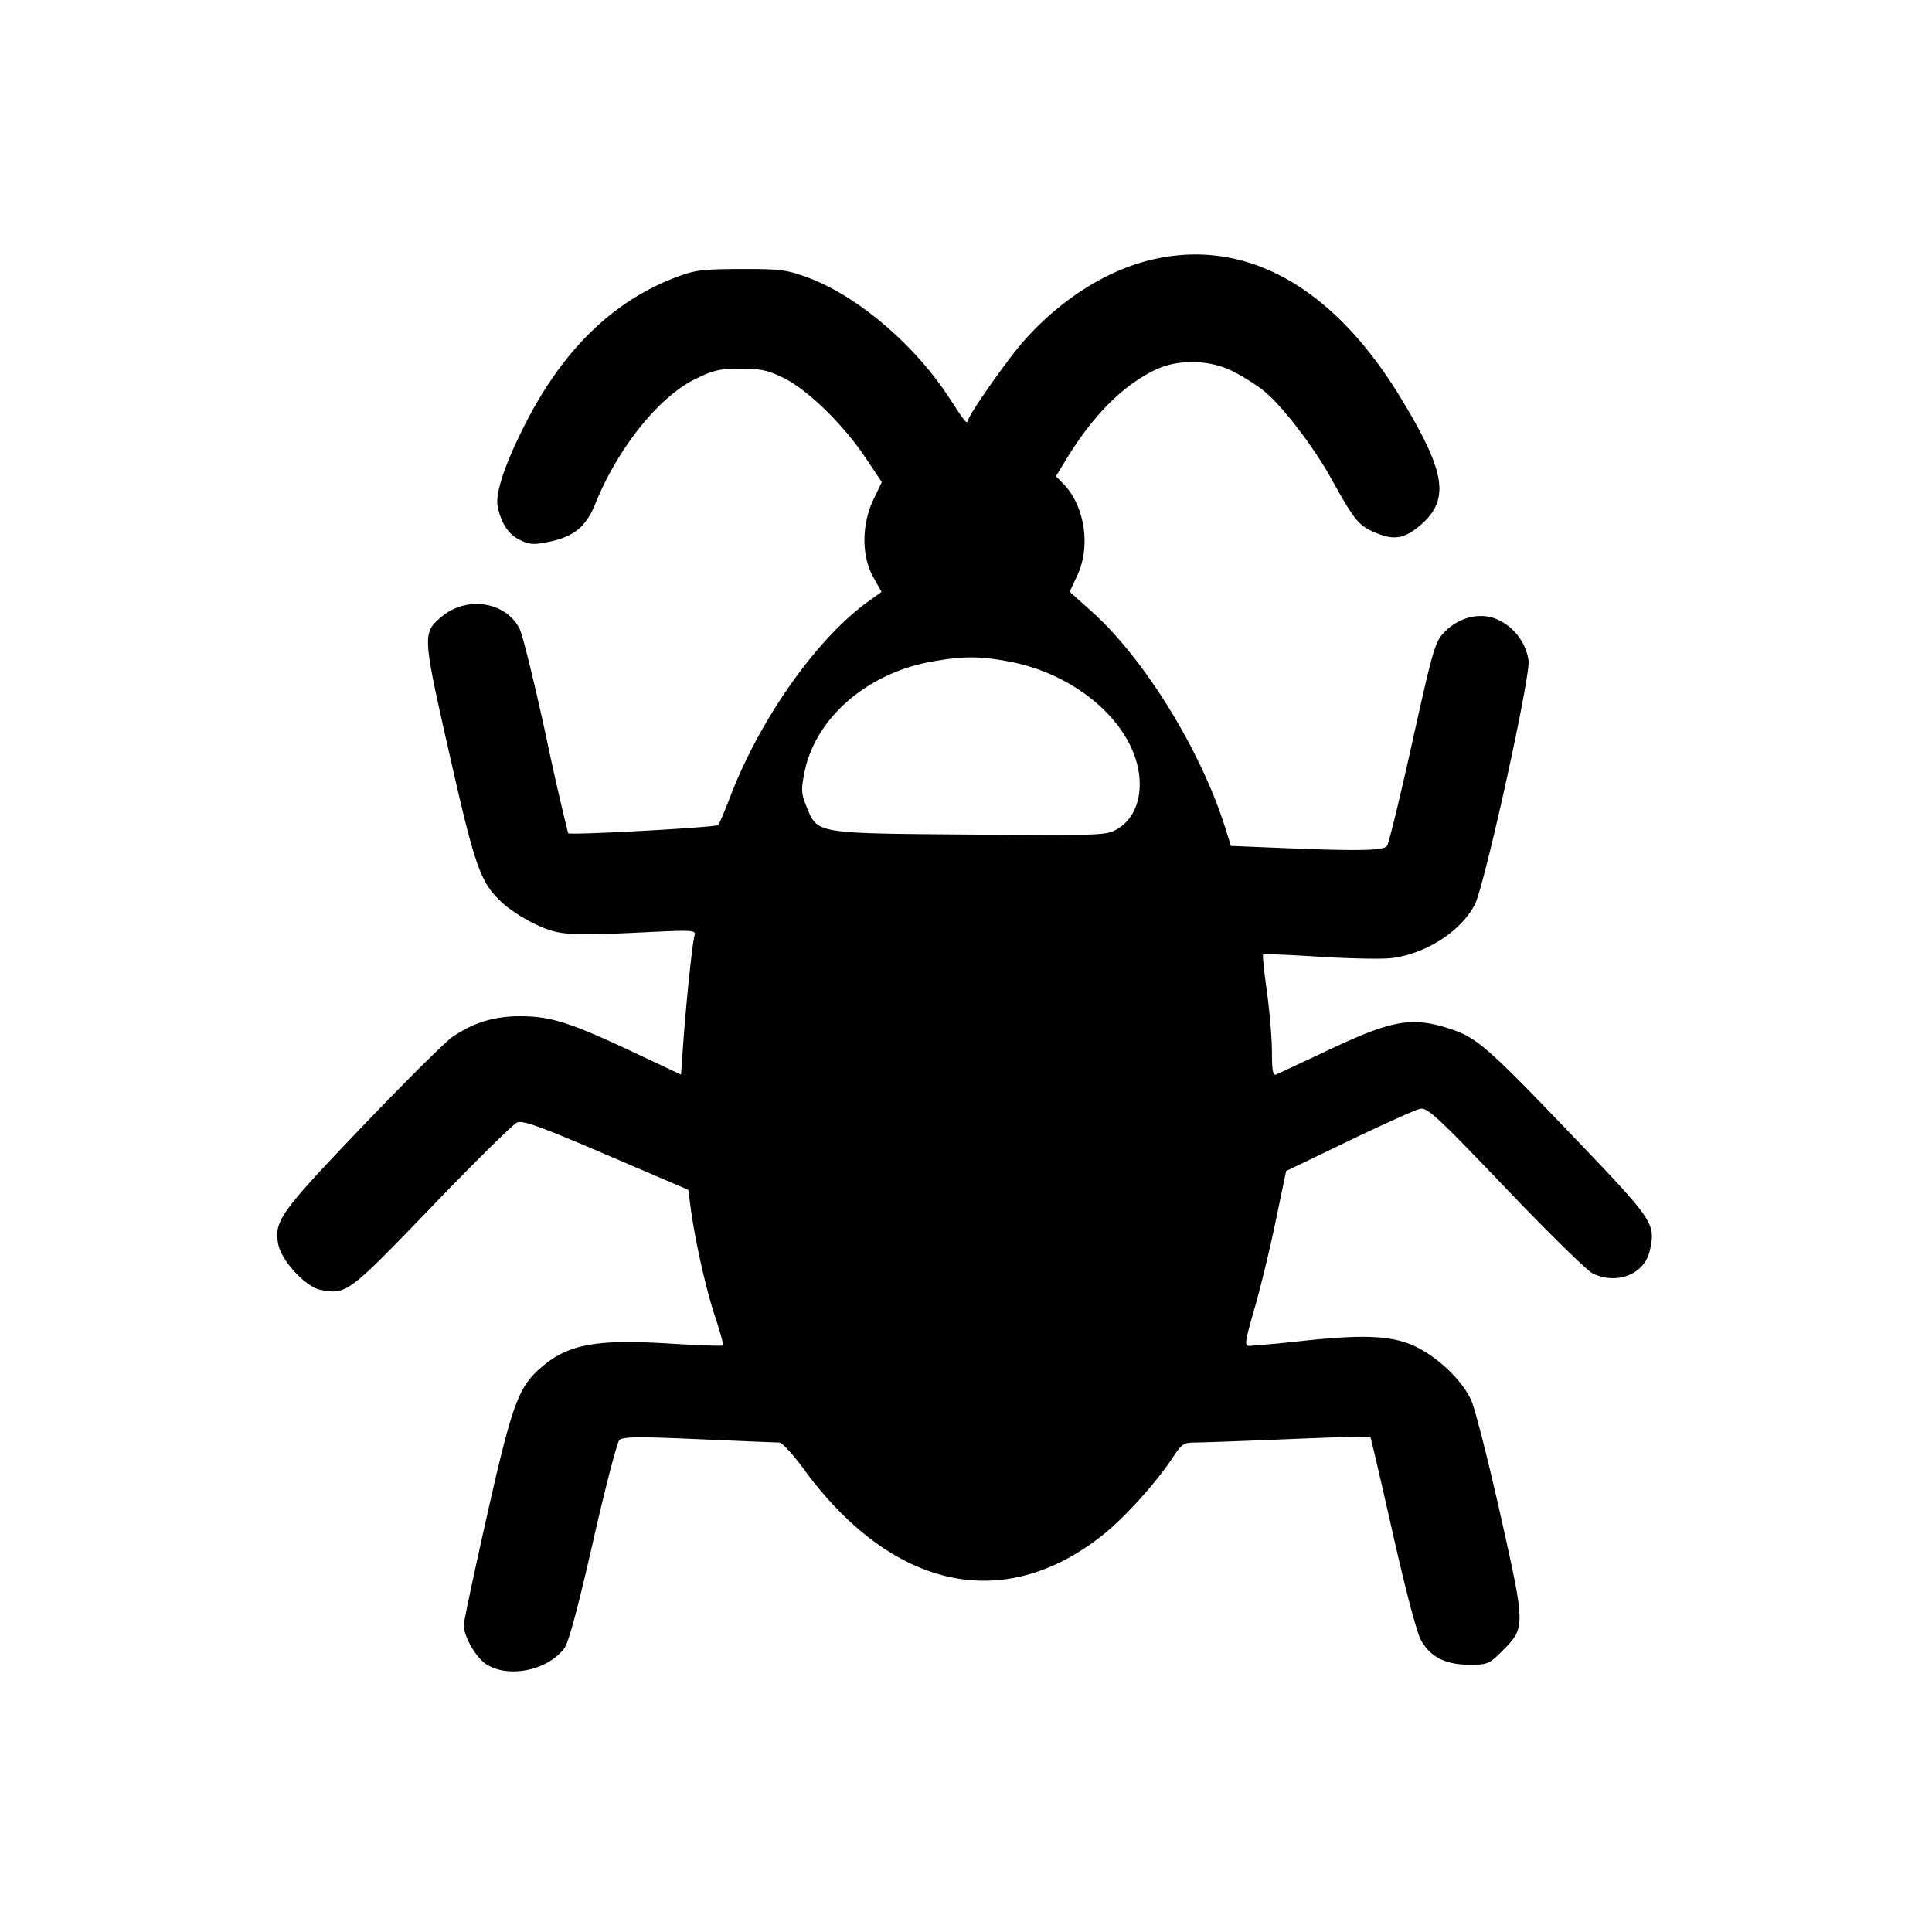 <svg xmlns="http://www.w3.org/2000/svg" xml:space="preserve" viewBox="0 0 32 32"><path fill-rule="evenodd" d="M18.998 4.321c-.737.193-1.486.686-2.072 1.363-.256.297-.838 1.125-.889 1.266-.028.079-.02.088-.325-.376-.576-.88-1.525-1.682-2.34-1.98-.347-.127-.457-.14-1.105-.138-.643.002-.759.017-1.08.14-1.053.402-1.883 1.22-2.511 2.473-.326.65-.477 1.115-.432 1.324.061.285.18.461.373.553.16.076.229.08.484.026.407-.085.607-.251.761-.632.371-.917 1.049-1.764 1.647-2.058.306-.151.411-.175.757-.175.335 0 .453.025.717.155.394.194.983.767 1.351 1.317l.272.405-.138.288c-.198.412-.2.936-.006 1.283l.139.249-.224.161c-.841.604-1.782 1.932-2.273 3.208-.096.25-.189.471-.207.492-.033.039-2.451.172-2.487.136a45.6 45.6 0 0 1-.368-1.617c-.191-.879-.387-1.676-.437-1.772-.232-.45-.875-.547-1.292-.196-.318.268-.316.298.129 2.264.434 1.917.516 2.147.895 2.489.115.104.358.259.54.344.381.178.541.19 1.809.128.812-.039.844-.037.817.059-.036.124-.138 1.1-.187 1.786l-.036.513-.773-.364c-1.043-.492-1.376-.599-1.867-.603-.443-.004-.79.1-1.147.343-.117.081-.789.748-1.493 1.485-1.361 1.423-1.463 1.566-1.391 1.949.052.275.456.709.704.756.427.08.458.056 1.84-1.38.711-.74 1.347-1.367 1.412-1.393.095-.039.387.066 1.476.533l1.359.582.035.266c.07.541.257 1.381.407 1.828.085.254.144.471.131.483-.012.013-.415-.001-.895-.031-1.24-.076-1.694.015-2.154.431-.343.31-.454.624-.864 2.447-.209.929-.379 1.733-.379 1.786.003.196.209.549.383.655.373.228 1.014.091 1.285-.274.069-.094.229-.689.472-1.759.202-.889.399-1.648.437-1.686.056-.057.306-.06 1.319-.015.687.03 1.287.055 1.332.055.045 0 .224.194.397.431 1.467 2.005 3.314 2.413 4.965 1.096.368-.294.887-.871 1.168-1.3.131-.2.172-.227.349-.227.11 0 .805-.025 1.545-.056.74-.031 1.353-.049 1.363-.039.009.009.176.725.371 1.59.213.946.4 1.655.47 1.78.156.278.407.405.803.405.298 0 .325-.011.541-.227.388-.388.388-.395-.031-2.265-.203-.903-.42-1.753-.483-1.89-.147-.321-.528-.691-.9-.877-.383-.191-.844-.217-1.887-.105a25.13 25.13 0 0 1-.887.084c-.084 0-.075-.063.086-.621.099-.342.257-.994.351-1.449l.172-.827 1.043-.502c.573-.276 1.103-.514 1.177-.529.12-.024.282.126 1.414 1.31.702.736 1.353 1.374 1.445 1.418.407.194.862.009.946-.384.096-.452.077-.479-1.325-1.943-1.334-1.394-1.543-1.577-1.953-1.715-.654-.219-.97-.166-2.048.342-.441.208-.831.39-.868.405-.049.02-.066-.075-.066-.377 0-.222-.038-.672-.083-.998-.046-.327-.074-.604-.063-.615.01-.011.426.006.923.038.496.031 1.034.042 1.196.024.57-.066 1.157-.442 1.388-.889.16-.309.921-3.763.89-4.038a.892.892 0 0 0-.558-.7c-.281-.099-.605-.011-.838.229-.153.157-.188.278-.53 1.821-.202.91-.39 1.684-.419 1.72-.06.077-.489.085-1.752.032l-.833-.034-.094-.299c-.403-1.284-1.342-2.805-2.21-3.582l-.367-.329.128-.274c.227-.487.119-1.163-.243-1.525l-.113-.113.186-.305c.438-.712.922-1.197 1.455-1.456.377-.183.903-.174 1.291.023.159.08.385.222.503.316.303.24.824.917 1.129 1.466.371.668.444.761.688.872.315.143.491.128.733-.064.552-.437.496-.884-.272-2.148-1.143-1.885-2.626-2.685-4.204-2.272m-2.271 6.639c1.199.229 2.16 1.141 2.15 2.042-.003.327-.138.593-.37.729-.182.106-.249.109-2.427.092-2.581-.02-2.537-.013-2.716-.451-.095-.23-.098-.286-.038-.587.181-.891 1.032-1.632 2.098-1.825.524-.095.809-.095 1.303 0"/></svg>
